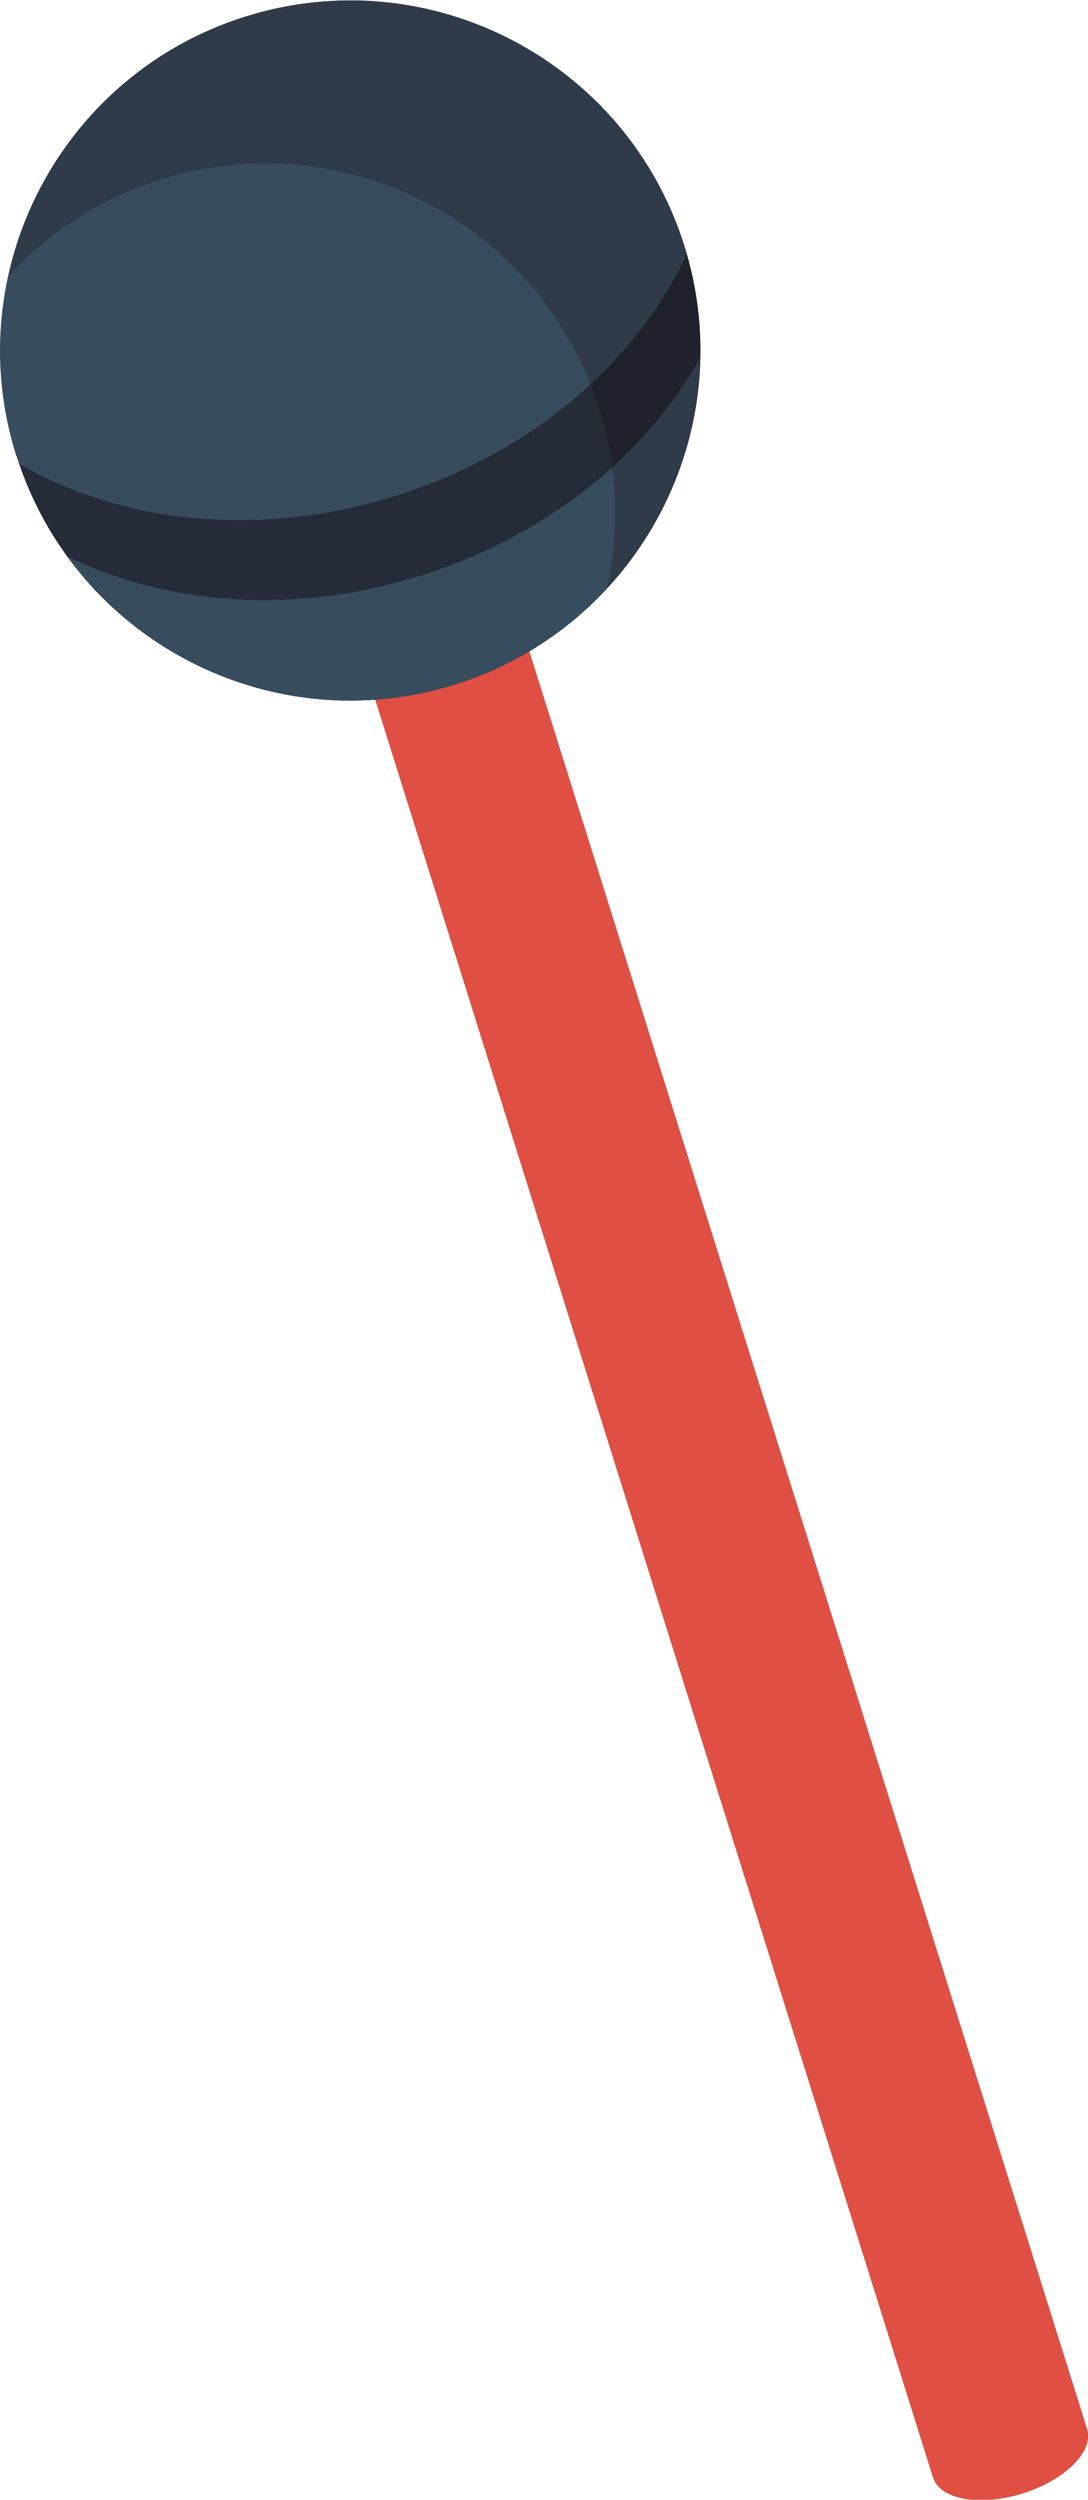 <?xml version="1.0" encoding="UTF-8" standalone="no"?>
<svg
   xmlns:dc="http://purl.org/dc/elements/1.1/"
   xmlns:cc="http://creativecommons.org/ns#"
   xmlns:rdf="http://www.w3.org/1999/02/22-rdf-syntax-ns#"
   xmlns:svg="http://www.w3.org/2000/svg"
   xmlns="http://www.w3.org/2000/svg"
   id="svg24673"
   version="1.1"
   viewBox="0 0 10.114 23.236"
   height="23.236mm"
   width="10.114mm">
  <defs
     id="defs24667" />
  <g
     transform="translate(-112.102,-126.794)"
     id="layer1">
    <g
       transform="rotate(-17.42,-358.005,330.613)"
       id="g24665">
      <path
         d="m 153.691,282.222 c -0.415,0 -0.751,0.175 -0.751,0.392 v 18.835 c 0,0.216 0.336,0.391 0.751,0.391 0.415,0 0.751,-0.175 0.751,-0.391 v -18.835 c 0,-0.217 -0.336,-0.392 -0.751,-0.392"
         style="fill:#df4f43;fill-opacity:1;fill-rule:nonzero;stroke:none;stroke-width:0.025"
         id="path64-8" />
      <path
         d="m 153.691,277.71 c 1.797,0 3.254,1.457 3.254,3.254 0,1.797 -1.457,3.253 -3.254,3.253 -1.797,0 -3.254,-1.457 -3.254,-3.253 0,-1.797 1.457,-3.254 3.254,-3.254"
         style="fill:#252c38;fill-opacity:1;fill-rule:nonzero;stroke:none;stroke-width:0.035"
         id="path66-1" />
      <path
         d="m 153.691,283.156 c -1.236,0 -2.341,-0.449 -3.082,-1.154 0.434,1.287 1.648,2.214 3.082,2.214 1.433,0 2.647,-0.927 3.081,-2.214 -0.741,0.704 -1.845,1.154 -3.081,1.154"
         style="fill:#374d5e;fill-opacity:1;fill-rule:nonzero;stroke:none;stroke-width:0.035"
         id="path68-1" />
      <path
         d="m 150.437,280.964 0.004,0.084 c 0.733,0.805 1.914,1.33 3.249,1.33 1.335,0 2.515,-0.525 3.249,-1.33 l 0.004,-0.084 c 0,-1.797 -1.457,-3.254 -3.254,-3.254 -1.797,0 -3.254,1.457 -3.254,3.254"
         style="fill:#374d5e;fill-opacity:1;fill-rule:nonzero;stroke:none;stroke-width:0.035"
         id="path70-3-6" />
      <path
         d="m 156.944,280.964 c 0,0.002 0,0.007 0,0.01 0,-0.003 0,-0.007 0,-0.01 0,-1.797 -1.457,-3.254 -3.254,-3.254 1.797,0 3.254,1.457 3.254,3.254 m 0,0.012 c 0,0.003 0,0.005 0,0.008 0,-0.003 0,-0.005 0,-0.008 m 0,0.01 c 0,0.003 0,0.006 0,0.008 0,-0.003 0,-0.006 0,-0.008 m 0,0.011 c 0,0.003 0,0.004 0,0.007 0,-10e-4 0,-0.004 0,-0.007 m 0,0.011 c 0,10e-4 0,0.004 0,0.007 0,-0.003 0,-0.005 0,-0.007 m 0,0.011 c 0,0.001 0,0.003 0,0.006 0,-0.003 0,-0.004 0,-0.006 m 0,0.011 c 0,0.001 -0.001,0.004 -0.001,0.006 0,-0.001 0.001,-0.004 0.001,-0.006 m -0.001,0.011 c 0,0 0,0.001 0,0.003 0,-0.001 0,-0.003 0,-0.003 m 0,0.014 v 0.001 -0.001 m 0,0.008 v 0"
         style="fill:#d9bdbf;fill-opacity:1;fill-rule:nonzero;stroke:none;stroke-width:0.035"
         id="path72-5" />
      <path
         d="m 156.944,280.964 c 0,0.002 0,0.007 0,0.01 0,10e-4 0,10e-4 0,0.003 0,0.003 0,0.005 0,0.008 0,0 0,0 0,0.001 0,0.003 0,0.006 0,0.008 0,10e-4 0,10e-4 0,0.002 0,0.003 0,0.006 0,0.007 0,10e-4 0,0.003 0,0.004 0,0.001 0,0.004 0,0.007 0,0.001 0,0.003 0,0.004 0,10e-4 0,0.003 0,0.006 0,0.001 0,0.004 0,0.005 0,10e-4 -0.001,0.004 -0.001,0.006 0,10e-4 0,0.003 0,0.005 0,0 0,0.001 0,0.003 0,0.004 0,0.008 0,0.011 v 0.001 c 0,10e-4 0,0.004 0,0.007 -0.025,0.795 -0.334,1.517 -0.831,2.07 0.291,-0.325 0.518,-0.708 0.66,-1.13 -0.306,0.289 -0.671,0.536 -1.083,0.726 0.032,-0.181 0.048,-0.367 0.048,-0.557 0,-0.081 -0.004,-0.162 -0.01,-0.241 0.476,-0.226 0.888,-0.528 1.213,-0.883 l 0.004,-0.084"
         style="fill:#20222b;fill-opacity:1;fill-rule:nonzero;stroke:none;stroke-width:0.035"
         id="path74-9" />
      <path
         d="m 153.636,277.71 c -0.001,0 -0.003,0 -0.006,0.001 0.003,-0.001 0.004,-0.001 0.006,-0.001"
         style="fill:#d9bdbf;fill-opacity:1;fill-rule:nonzero;stroke:none;stroke-width:0.035"
         id="path76-0-4" />
      <path
         d="m 156.772,282.003 c -0.142,0.422 -0.369,0.805 -0.66,1.13 -0.231,0.258 -0.504,0.479 -0.808,0.653 0.186,-0.322 0.317,-0.678 0.385,-1.057 0.412,-0.19 0.777,-0.437 1.083,-0.726"
         style="fill:#2f3b49;fill-opacity:1;fill-rule:nonzero;stroke:none;stroke-width:0.035"
         id="path78-4" />
      <path
         d="m 156.944,280.964 -0.004,0.084 c -0.325,0.356 -0.737,0.657 -1.213,0.883 -0.122,-1.685 -1.528,-3.012 -3.245,-3.012 -0.588,0 -1.138,0.157 -1.614,0.431 0.546,-0.952 1.556,-1.603 2.723,-1.638 0,0 0,0 0.001,0 0.001,0 0.004,0 0.005,0 0.004,0 0.008,0 0.012,0 0.001,0 0.003,0 0.003,0 0.003,0 0.004,0 0.006,0 10e-4,0 0.004,0 0.005,0 0.001,0 0.004,0 0.006,0 0.003,-0.001 0.004,-0.001 0.006,-0.001 0.001,0 0.002,0 0.004,0 0.003,0 0.006,0 0.008,0 0,0 0.001,0 0.003,0 0.001,0 0.004,0 0.007,0 0,0 0.001,0 0.003,0 0.003,0 0.006,0 0.008,0 0.001,0 0.001,0 0.001,0 0.003,0 0.006,0 0.008,0 10e-4,0 0.003,0 0.003,0 0.002,0 0.007,0 0.01,0 1.797,0 3.254,1.457 3.254,3.254"
         style="fill:#2f3b49;fill-opacity:1;fill-rule:nonzero;stroke:none;stroke-width:0.035"
         id="path80-5" />
    </g>
  </g>
</svg>
